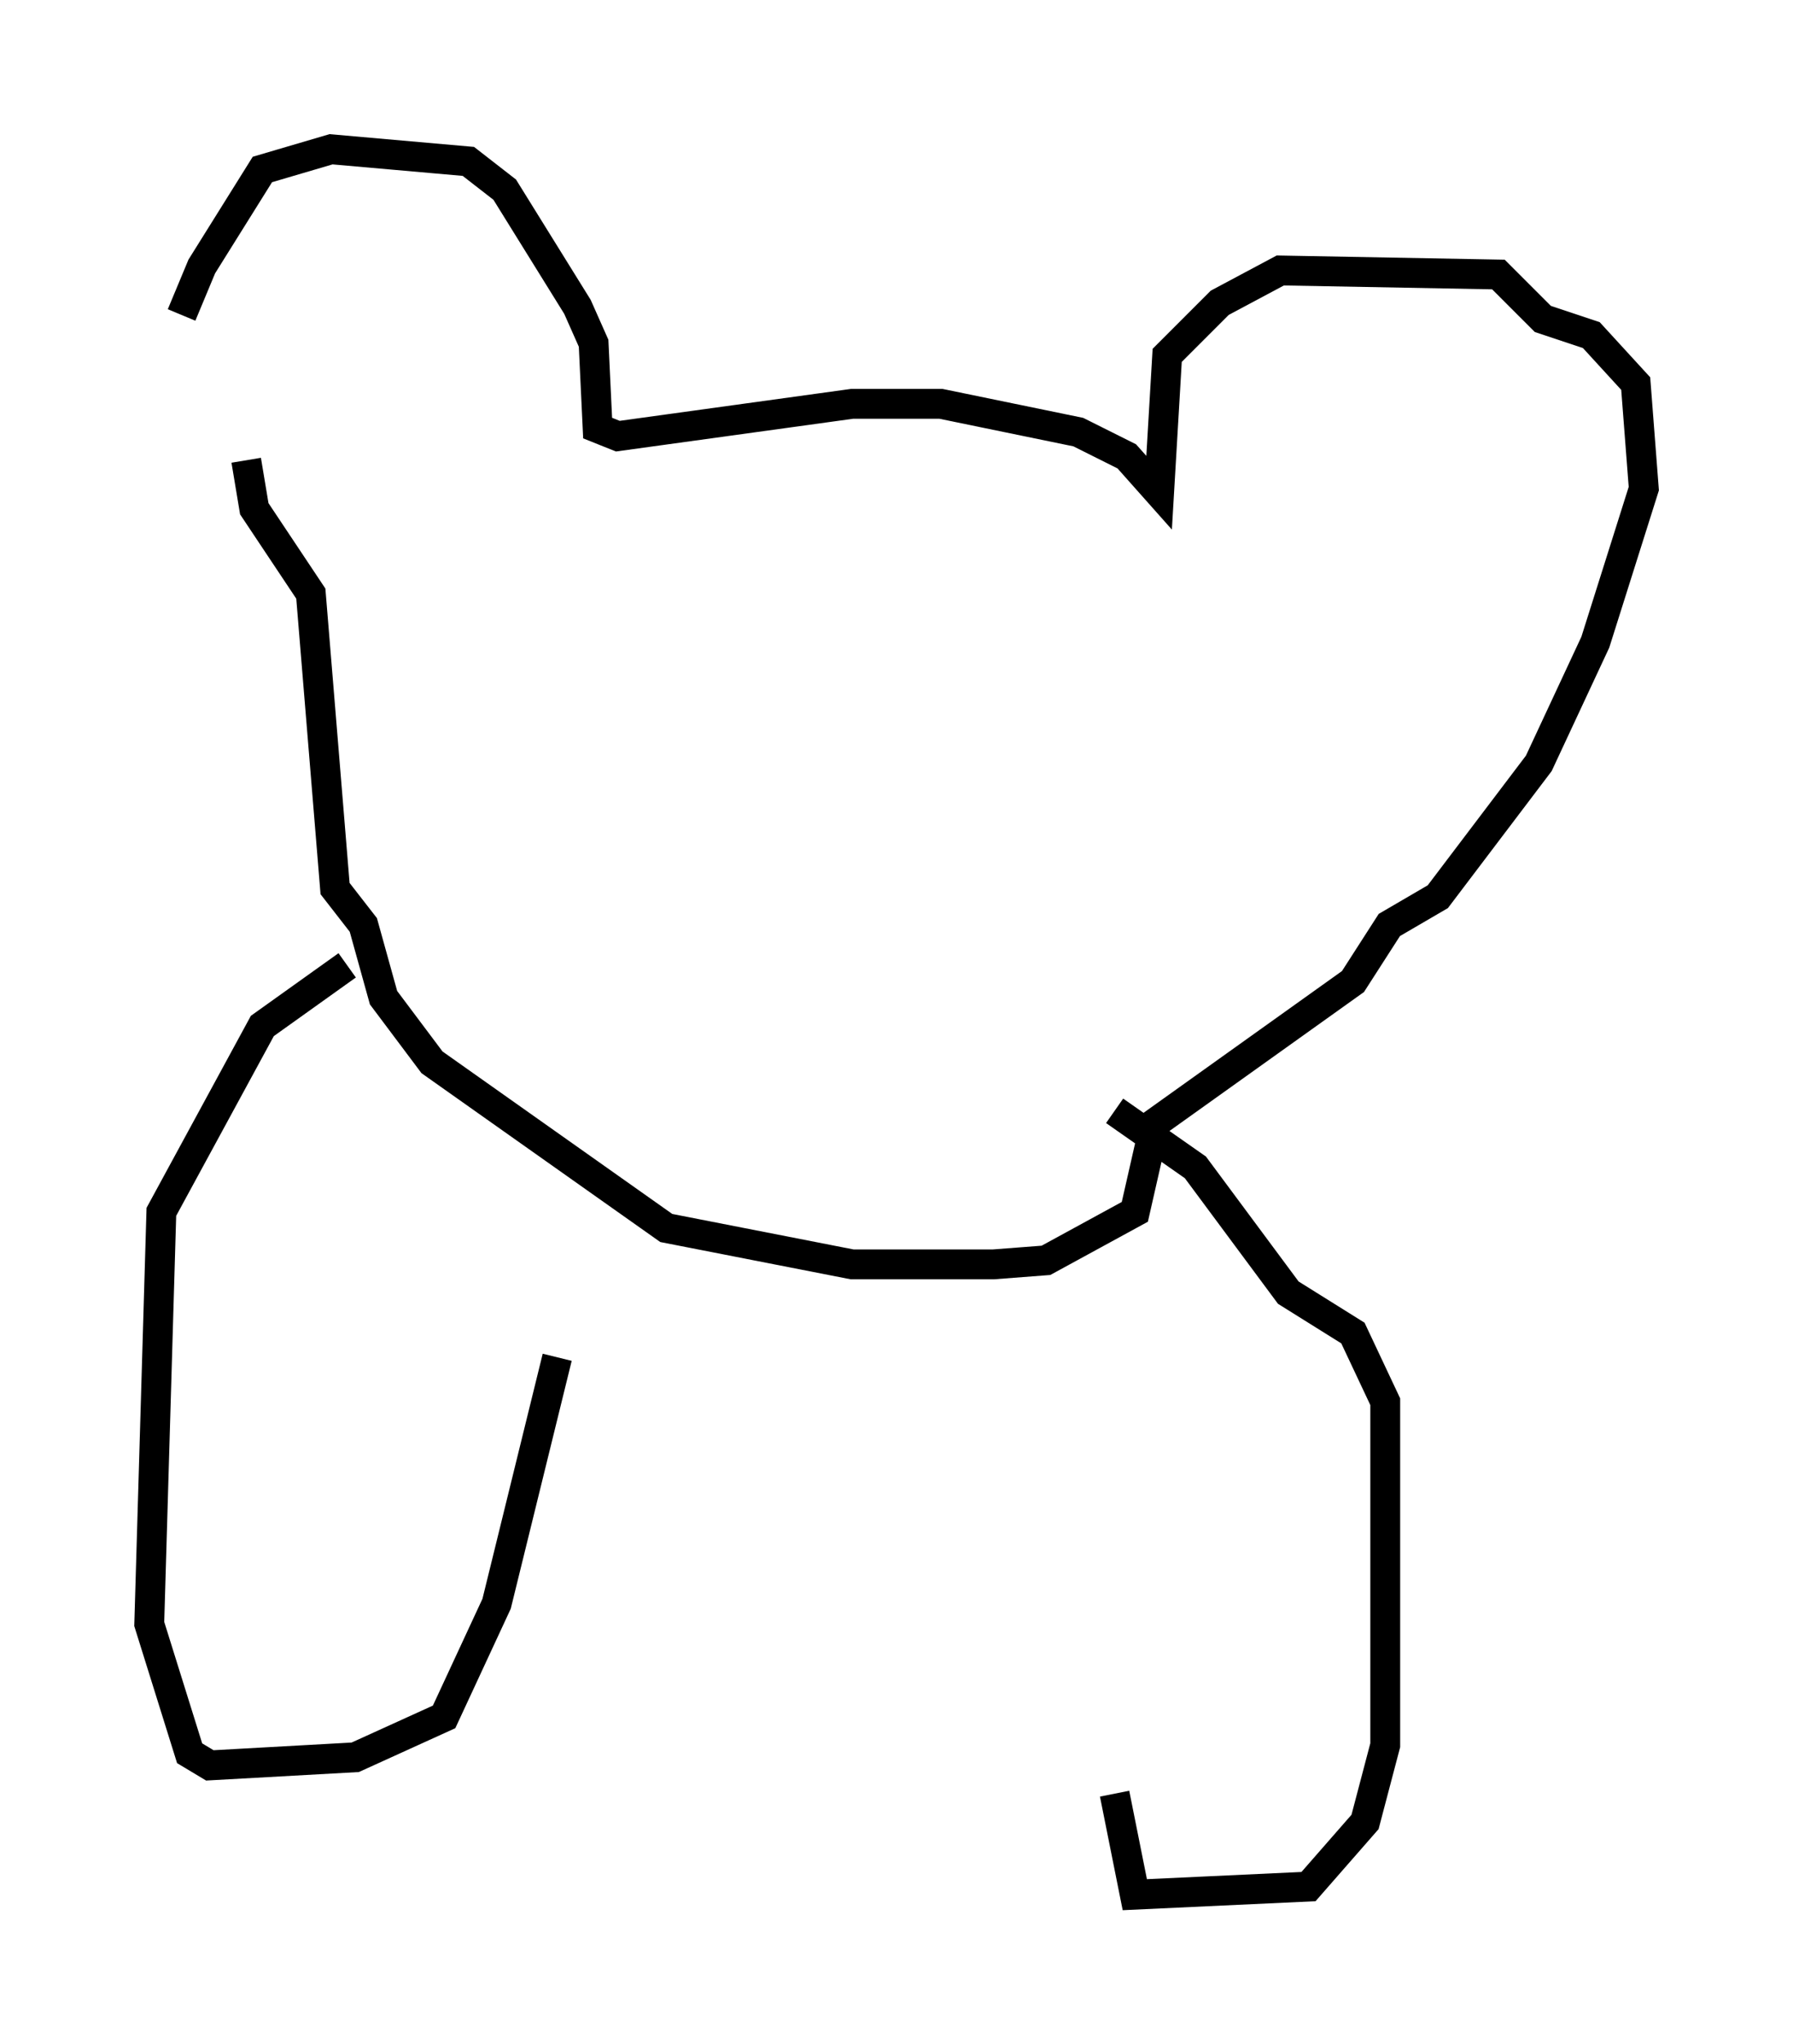 <?xml version="1.0" encoding="utf-8" ?>
<svg baseProfile="full" height="68.457" version="1.1" width="60.067" xmlns="http://www.w3.org/2000/svg" xmlns:ev="http://www.w3.org/2001/xml-events" xmlns:xlink="http://www.w3.org/1999/xlink"><defs /><rect fill="white" height="68.457" width="60.067" x="0" y="0" /><path d="M6.083, 15.419 m0.0, -4.871 l0.677, -1.624 2.03, -3.248 l2.3, -0.677 4.601, 0.406 l1.218, 0.947 2.436, 3.924 l0.541, 1.218 0.135, 2.842 l0.677, 0.271 7.848, -1.083 l2.977, 0.0 4.601, 0.947 l1.624, 0.812 1.083, 1.218 l0.271, -4.601 1.759, -1.759 l2.03, -1.083 7.307, 0.135 l1.488, 1.488 1.624, 0.541 l1.488, 1.624 0.271, 3.518 l-1.624, 5.142 -1.894, 4.059 l-3.383, 4.465 -1.624, 0.947 l-1.218, 1.894 -6.631, 4.736 l-0.677, 2.977 -2.977, 1.624 l-1.759, 0.135 -4.736, 0.0 l-6.225, -1.218 -7.848, -5.548 l-1.624, -2.165 -0.677, -2.436 l-0.947, -1.218 -0.812, -9.878 l-1.894, -2.842 -0.271, -1.624 m3.383, 16.915 l-2.842, 2.03 -3.383, 6.225 l-0.406, 13.802 1.353, 4.33 l0.677, 0.406 4.871, -0.271 l2.977, -1.353 1.759, -3.789 l2.03, -8.254 m18.674, -8.254 l2.706, 1.894 3.112, 4.195 l2.165, 1.353 1.083, 2.3 l0.0, 11.502 -0.677, 2.571 l-1.894, 2.165 -5.819, 0.271 l-0.677, -3.383 " fill="none" stroke="black" stroke-width="1" /></svg>